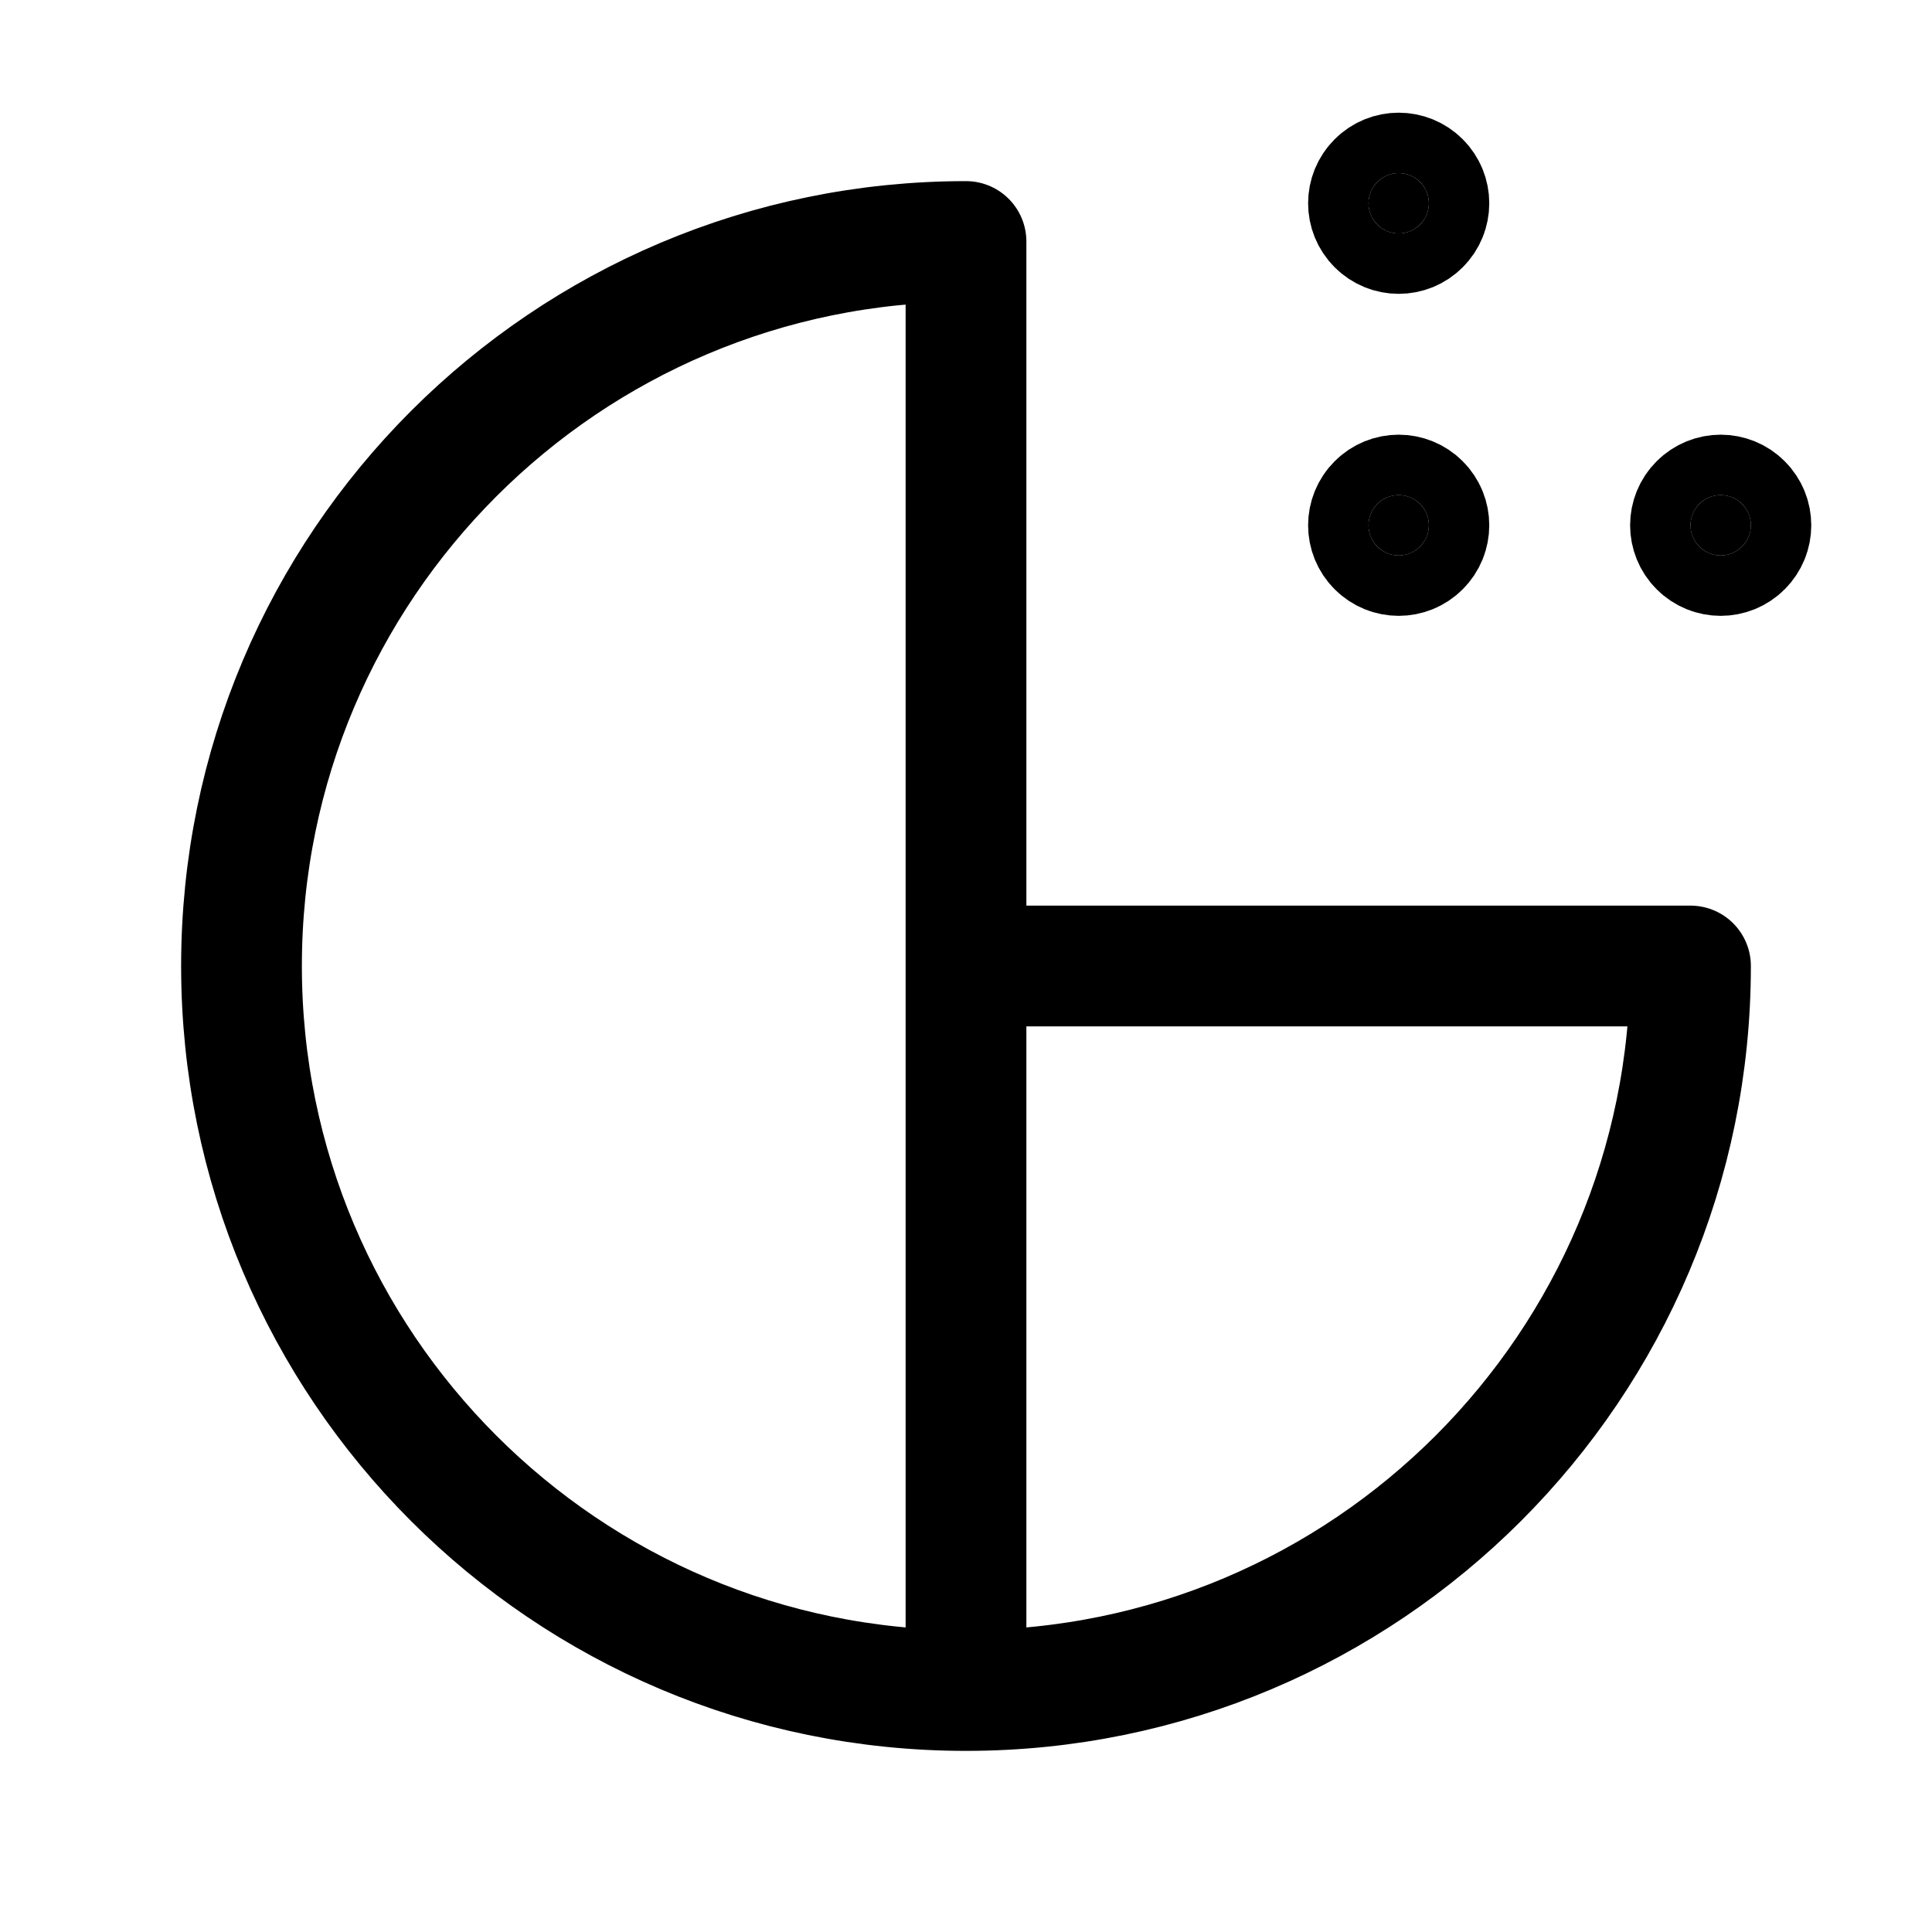 <svg width="24" height="24" viewBox="0 0 24 24" fill="none" xmlns="http://www.w3.org/2000/svg">
<g clip-path="url(#clip0_50_17721)">
<path d="M12 21V3C7.029 3 3 7.029 3 12C3 16.971 7.029 21 12 21ZM12 21C16.971 21 21 16.971 21 12H12" stroke="black" stroke-width="1.5" stroke-linecap="round" stroke-linejoin="round"/>
<path d="M17.11 6.79C16.963 6.644 16.963 6.406 17.11 6.26C17.256 6.113 17.494 6.113 17.64 6.26C17.787 6.406 17.787 6.644 17.64 6.79C17.494 6.937 17.256 6.937 17.11 6.79Z" fill="black" stroke="black" stroke-width="1.5" stroke-linecap="round" stroke-linejoin="round"/>
<path d="M21.11 6.79C20.963 6.644 20.963 6.406 21.11 6.26C21.256 6.113 21.494 6.113 21.64 6.26C21.787 6.406 21.787 6.644 21.64 6.79C21.494 6.937 21.256 6.937 21.11 6.79Z" fill="black" stroke="black" stroke-width="1.5" stroke-linecap="round" stroke-linejoin="round"/>
<path d="M17.11 2.79C16.963 2.644 16.963 2.406 17.11 2.26C17.256 2.113 17.494 2.113 17.64 2.26C17.787 2.406 17.787 2.644 17.64 2.79C17.494 2.937 17.256 2.937 17.11 2.79Z" fill="black" stroke="black" stroke-width="1.5" stroke-linecap="round" stroke-linejoin="round"/>
</g>
<defs>
<clipPath id="clip0_50_17721">
<rect width="24" height="24" fill="white"/>
</clipPath>
</defs>
</svg>
